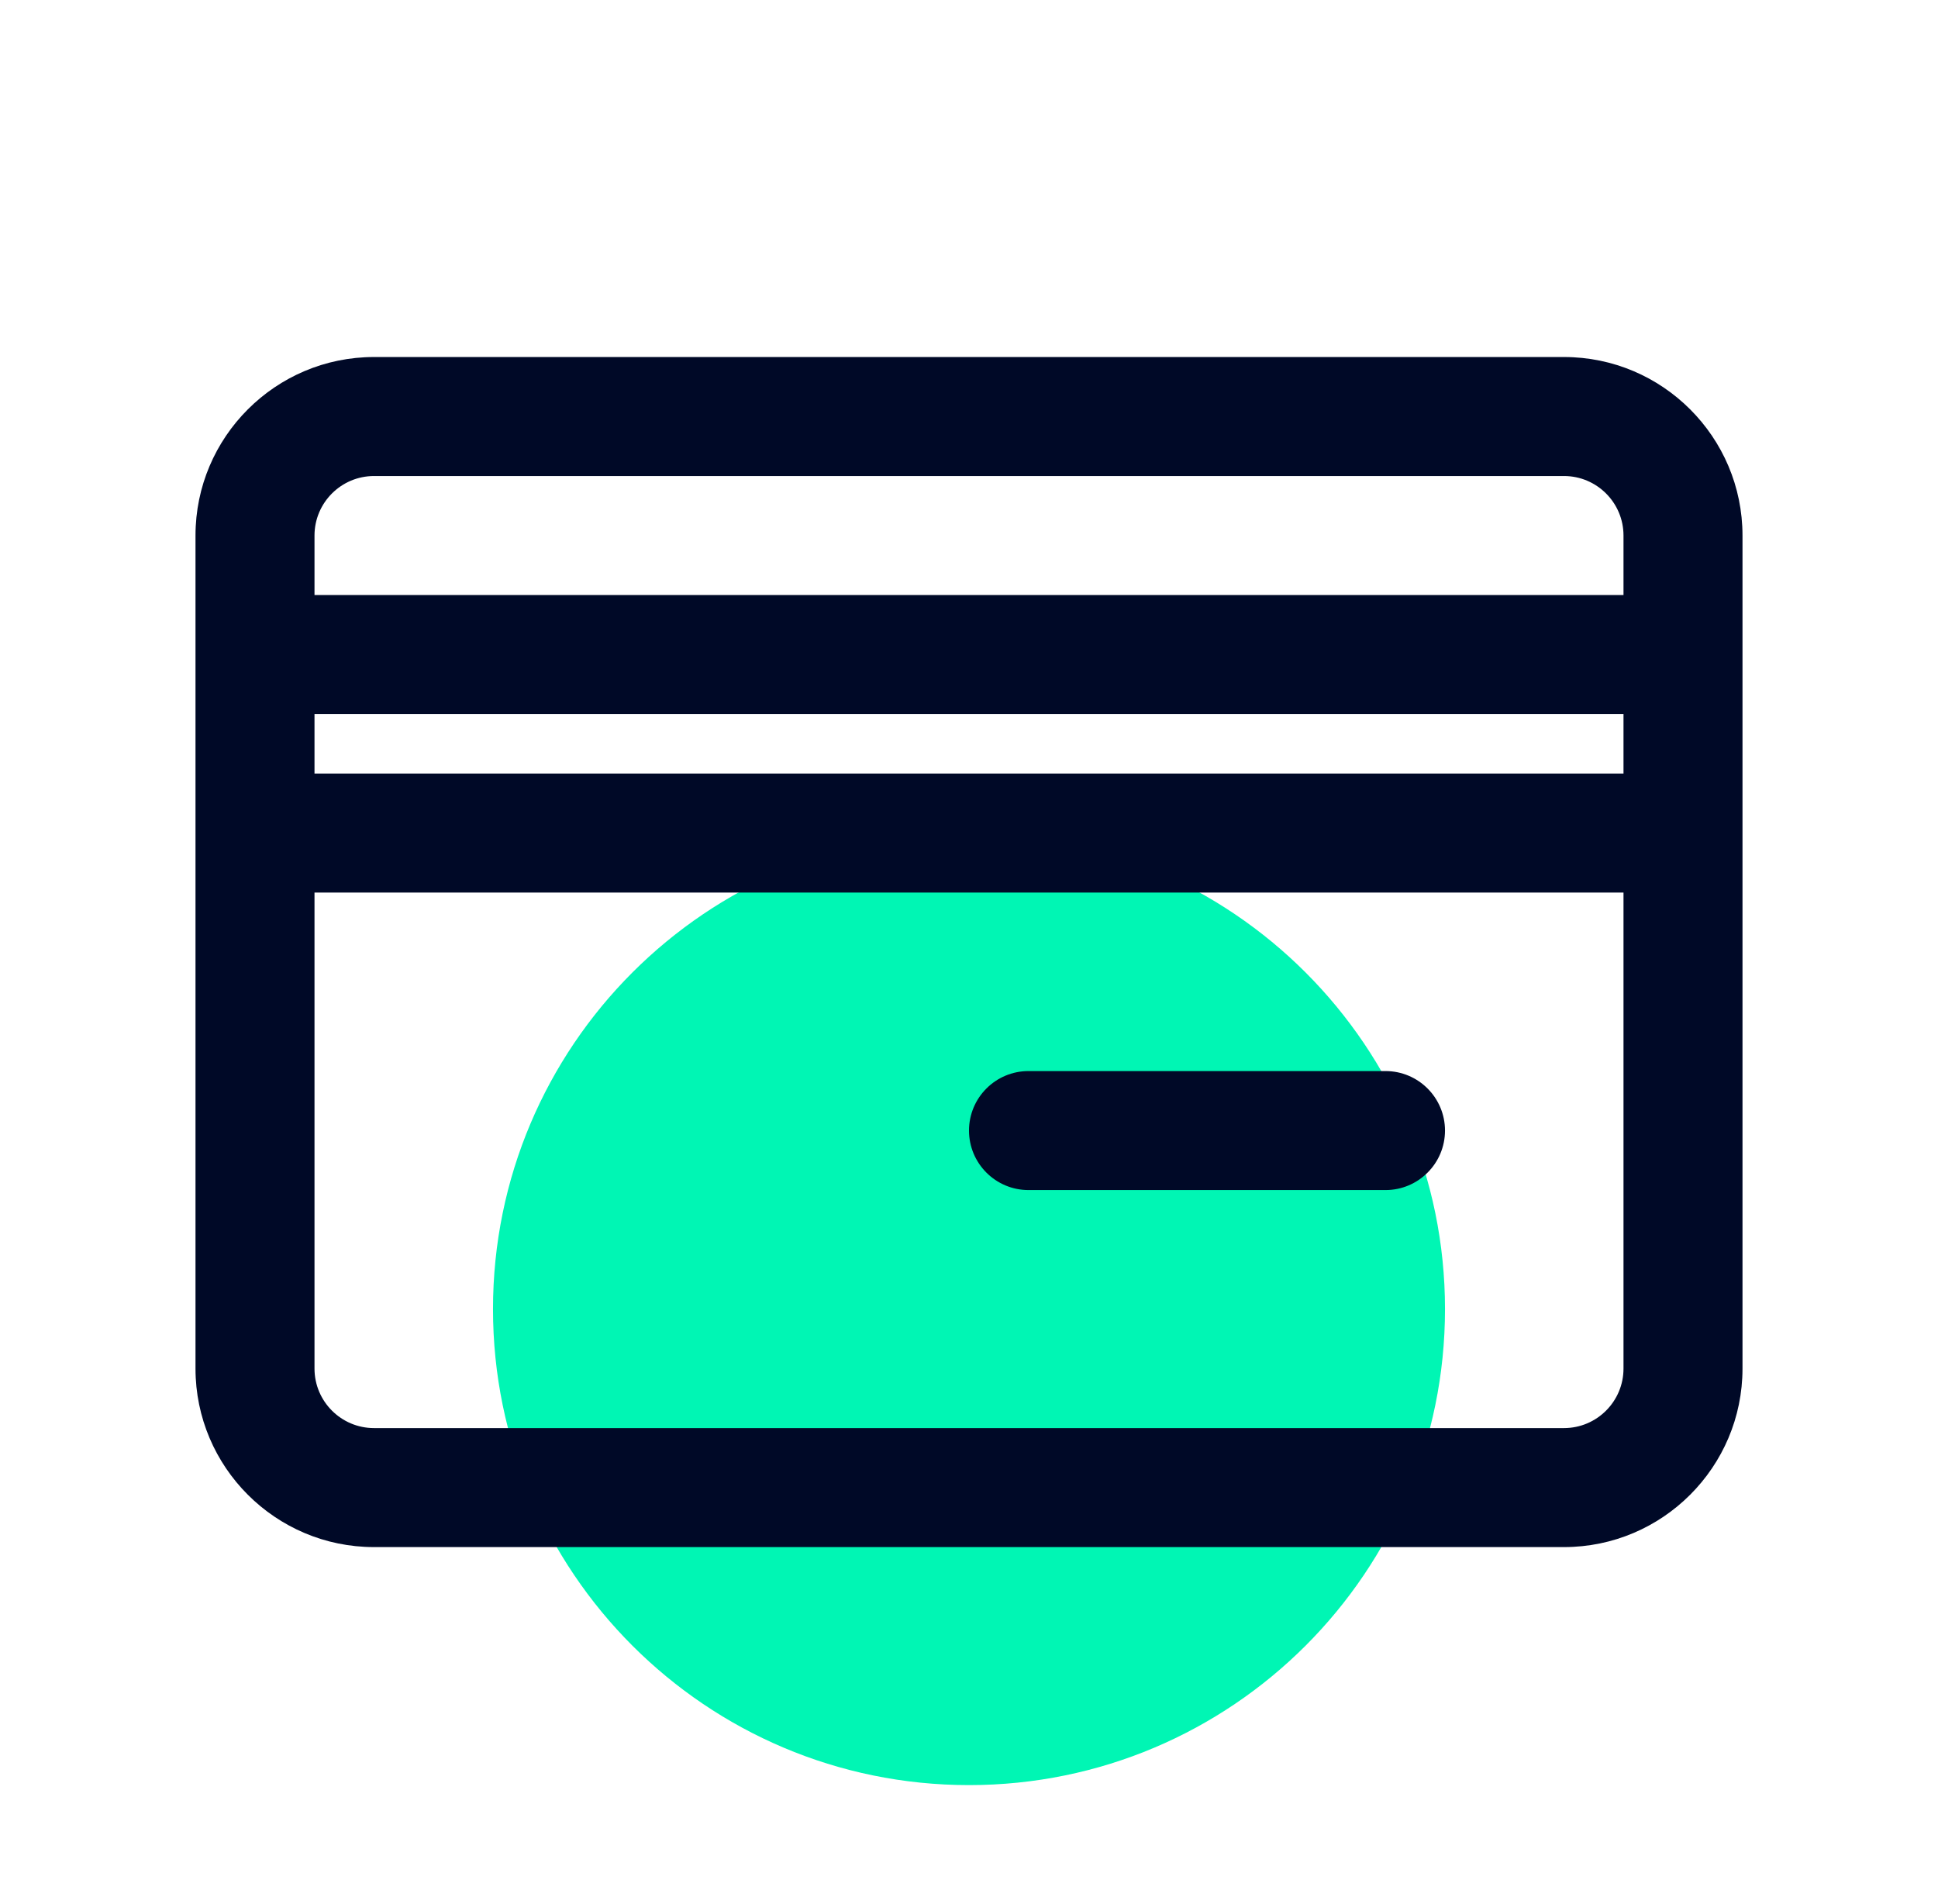 <svg width="57" height="56" viewBox="0 0 57 56" fill="none" xmlns="http://www.w3.org/2000/svg">
<path d="M28.5 52.5C36.232 52.5 42.5 46.232 42.5 38.5C42.5 30.768 36.232 24.5 28.5 24.5C20.768 24.5 14.5 30.768 14.5 38.5C14.5 46.232 20.768 52.5 28.5 52.5Z" fill="#00F6B4"/>
<path d="M46 10.5H11C8.105 10.5 5.75 12.855 5.75 15.75V40.25C5.75 43.145 8.105 45.5 11 45.5H46C48.895 45.5 51.25 43.145 51.25 40.25V15.75C51.25 12.855 48.895 10.5 46 10.5ZM47.75 40.25C47.75 41.215 46.965 42 46 42H11C10.035 42 9.25 41.215 9.25 40.25V26.25H47.75V40.25ZM47.75 22.75H9.25V21H47.75V22.75ZM47.75 17.5H9.25V15.75C9.25 14.785 10.035 14 11 14H46C46.965 14 47.75 14.785 47.75 15.75V17.5ZM30.25 35H40.75C41.716 35 42.5 34.216 42.5 33.25C42.5 32.284 41.716 31.5 40.75 31.5H30.25C29.284 31.5 28.5 32.284 28.5 33.25C28.5 34.216 29.284 35 30.25 35Z" fill="#000927"/>
</svg>
